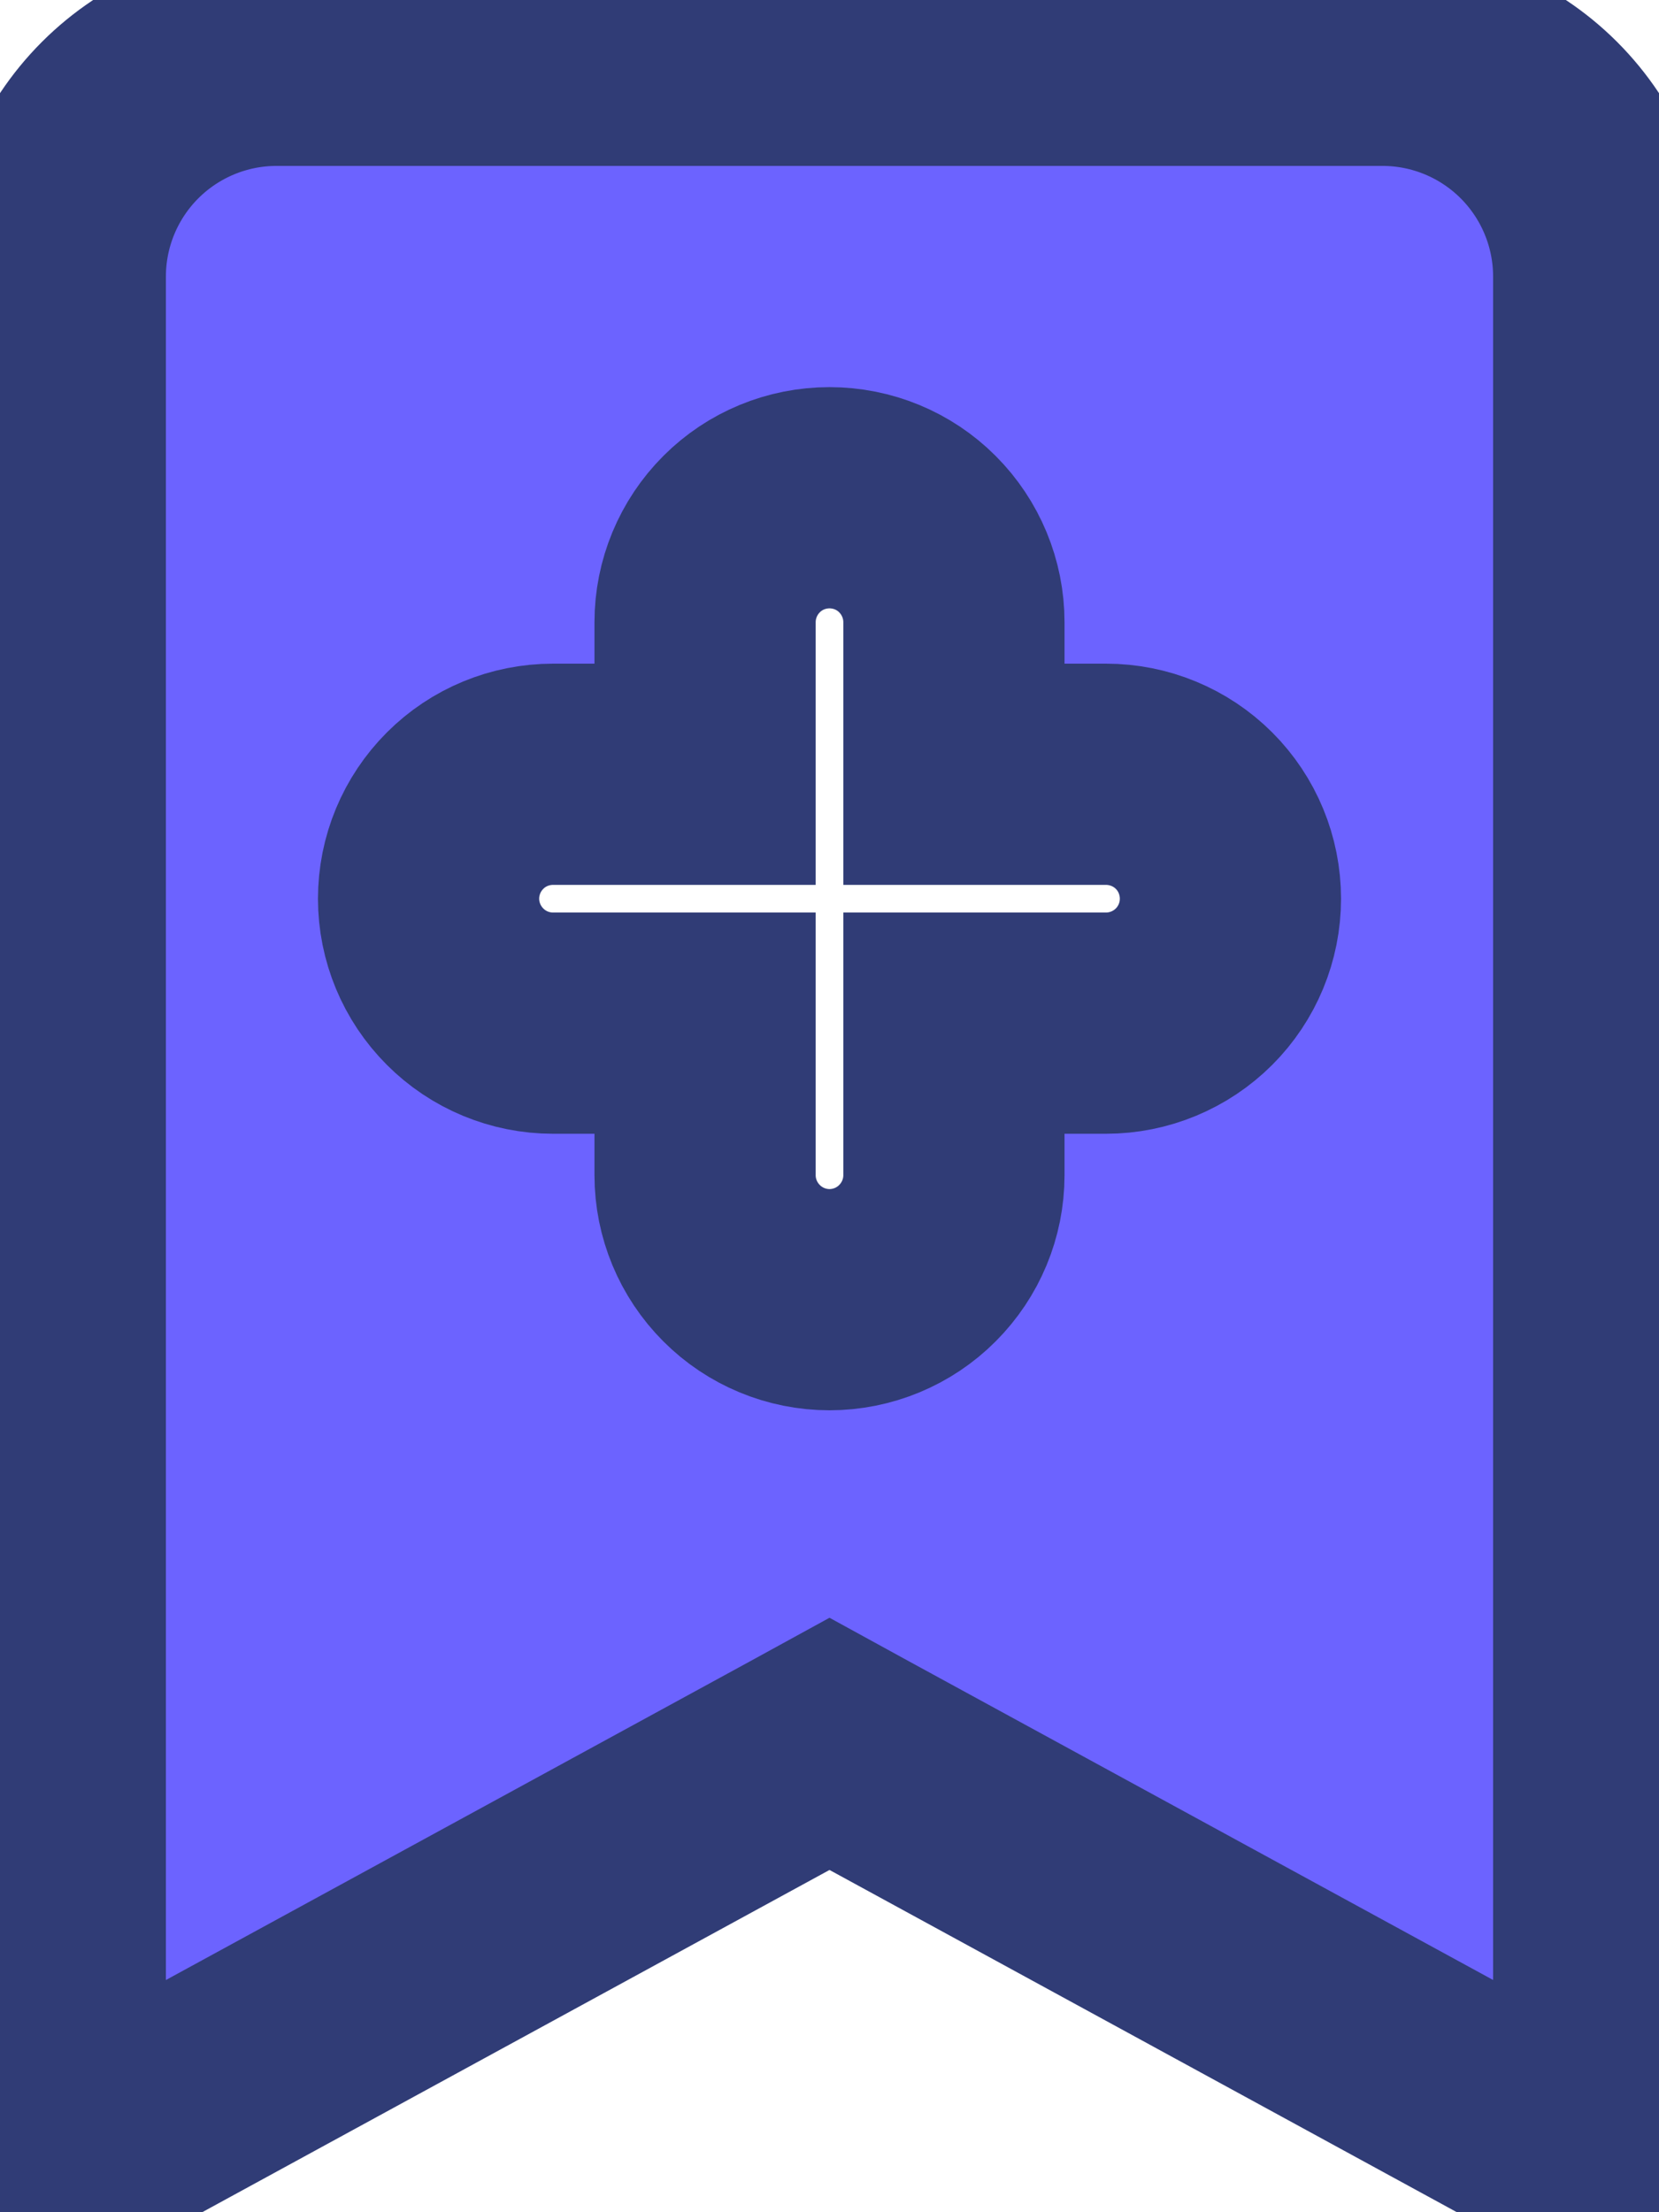 <svg width="15" height="20" viewBox="0 0 15 20" fill="none" xmlns="http://www.w3.org/2000/svg">
<path d="M0.5 19.375V19.375V2.5C0.5 1.97 0.711 1.461 1.086 1.086C1.461 0.711 1.97 0.5 2.5 0.5H12.5C13.03 0.5 13.539 0.711 13.914 1.086C14.289 1.461 14.5 1.97 14.5 2.5V19.375V19.375C14.5 19.397 14.494 19.418 14.484 19.437C14.473 19.456 14.457 19.471 14.439 19.483C14.42 19.494 14.399 19.5 14.377 19.5C14.355 19.5 14.334 19.495 14.315 19.485L14.315 19.484L7.739 15.897L7.5 15.766L7.261 15.897L0.686 19.484L0.685 19.485C0.666 19.495 0.645 19.5 0.623 19.5C0.601 19.5 0.58 19.494 0.561 19.483C0.543 19.471 0.527 19.456 0.516 19.437C0.506 19.418 0.5 19.397 0.5 19.375ZM8.625 5.625C8.625 5.327 8.506 5.04 8.295 4.829C8.085 4.618 7.798 4.5 7.5 4.5C7.202 4.5 6.915 4.618 6.705 4.829C6.494 5.04 6.375 5.327 6.375 5.625V7H5C4.702 7 4.415 7.118 4.205 7.329C3.994 7.54 3.875 7.826 3.875 8.125C3.875 8.423 3.994 8.709 4.205 8.92C4.415 9.131 4.702 9.25 5 9.25H6.375V10.625C6.375 10.923 6.494 11.209 6.705 11.42C6.915 11.631 7.202 11.75 7.5 11.75C7.798 11.75 8.085 11.631 8.295 11.42C8.506 11.209 8.625 10.923 8.625 10.625V9.25H10C10.298 9.25 10.585 9.131 10.796 8.92C11.007 8.709 11.125 8.423 11.125 8.125C11.125 7.826 11.007 7.54 10.796 7.329C10.585 7.118 10.298 7 10 7H8.625V5.625Z" fill="#6C63FF" stroke="#303C76" stroke-width="2"/>
</svg>
